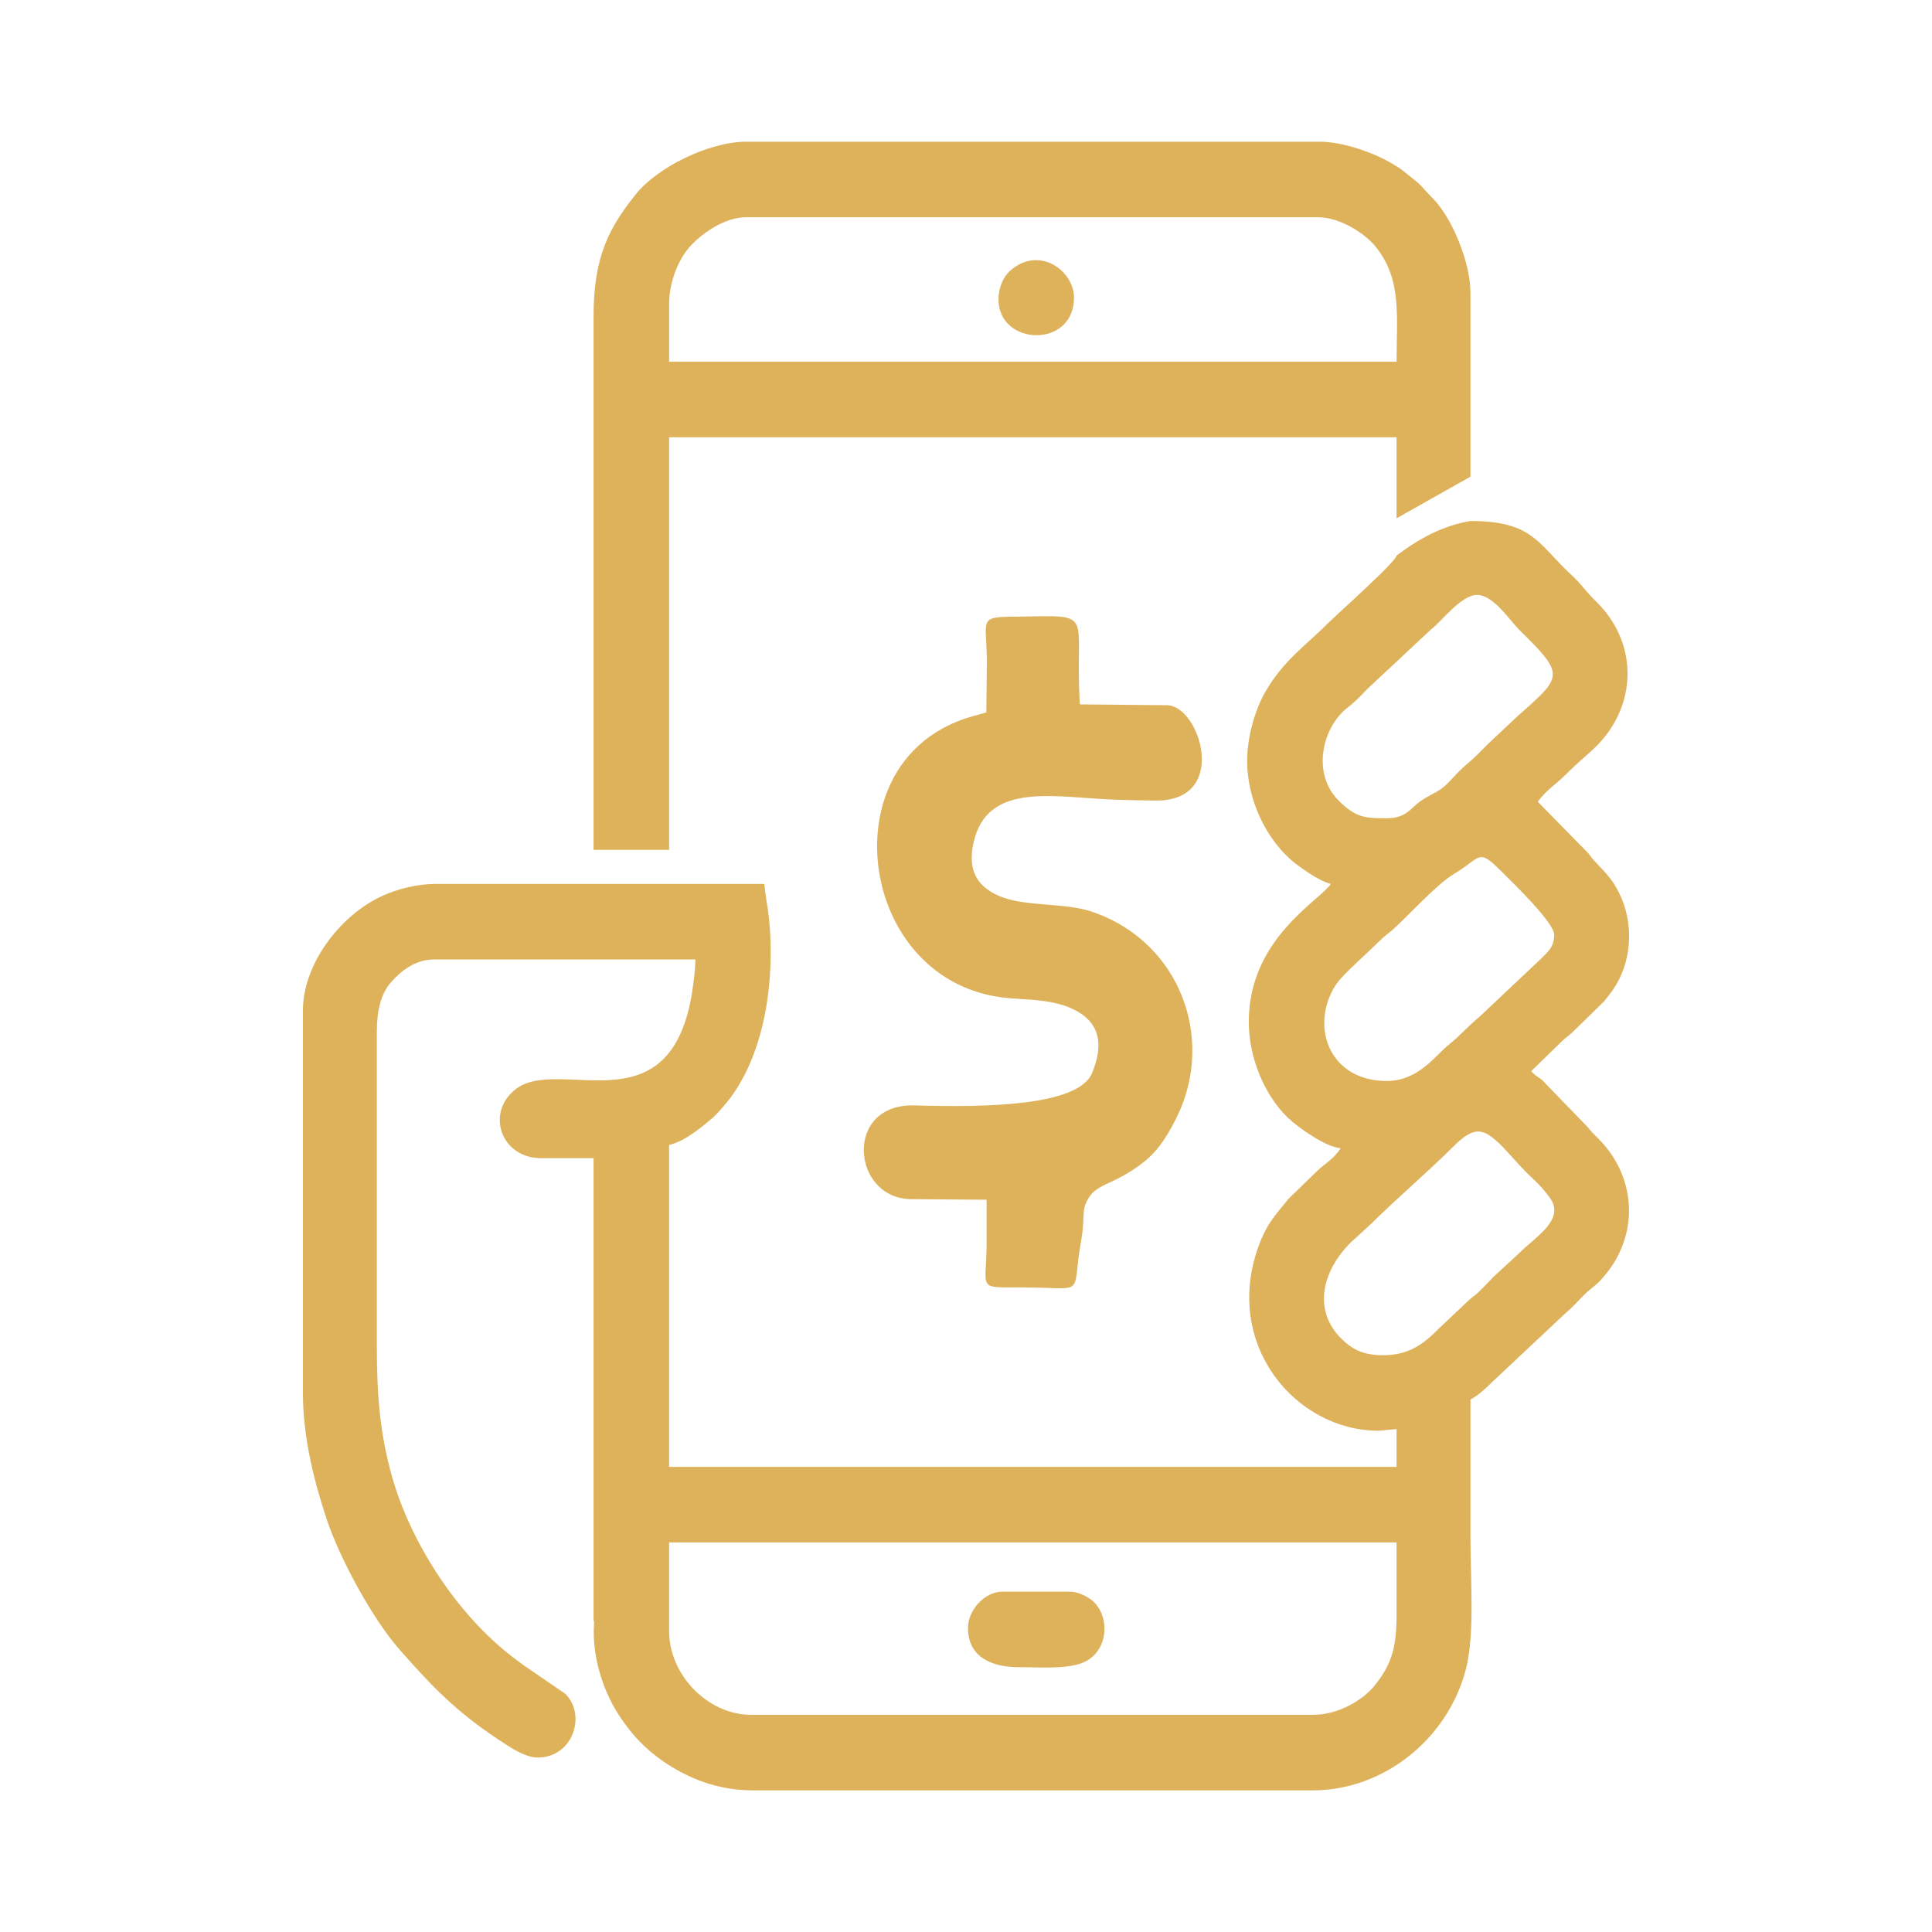 <?xml version="1.0" encoding="UTF-8"?>
<!DOCTYPE svg PUBLIC "-//W3C//DTD SVG 1.1//EN" "http://www.w3.org/Graphics/SVG/1.1/DTD/svg11.dtd">
<!-- Creator: CorelDRAW 2020 (64 Bit) -->
<svg xmlns="http://www.w3.org/2000/svg" xml:space="preserve" width="41.637mm" height="41.637mm" version="1.1" shape-rendering="geometricPrecision" text-rendering="geometricPrecision" image-rendering="optimizeQuality" fill-rule="evenodd" clip-rule="evenodd"
viewBox="0 0 900.11 900.11"
 xmlns:xlink="http://www.w3.org/1999/xlink"
 xmlns:xodm="http://www.corel.com/coreldraw/odm/2003">
 <g id="Camada_x0020_1">
  <path fill="#DEB25B" d="M450.97 758.37c0,13.88 11.3,18.36 23.72,18.36 10.66,0 25.64,1.43 32.93,-3.79 9.28,-6.65 8.72,-20.6 1.63,-26.94 -2.2,-1.97 -6.83,-4.46 -10.84,-4.46l-31.37 0c-8.37,0 -16.06,8.68 -16.06,16.83zm14.21 -618.92c0,21.83 35.19,23.03 35.19,-0.76 0,-12.73 -16.51,-24.59 -29.96,-12.36 -2.92,2.65 -5.23,7.63 -5.23,13.13zm8.78 147.86c-19.32,0 -13.97,0.98 -14.2,22.54l-0.23 22.07 -6.36 1.77c-20.35,5.68 -33.37,18.93 -39.75,34.88 -4.21,10.53 -5.59,22.29 -4.34,33.91 1.26,11.67 5.18,23.12 11.55,32.98 10.34,15.99 27.24,27.84 49.88,29.61 1.8,0.14 2.97,0.21 4.18,0.29 7.59,0.48 16.32,1.03 23.41,3.98 11.37,4.73 17.79,13.45 10.65,30.64 -6.47,15.58 -51,15.96 -82.58,15.02 -33.35,-0.99 -29.4,43.46 -1.67,43.68l35.15 0.27 -0 19.82c-0.01,22.21 -4.87,21.05 15.63,21.02 32.26,-0.04 23.42,5.45 28.55,-22.62 1.41,-7.7 0.4,-12.35 1.85,-16 2.42,-6.08 5.65,-7.59 11.52,-10.34 3.14,-1.47 7.56,-3.53 13.79,-7.99l-0.01 -0.02c3.58,-2.56 6.51,-5.43 9.08,-8.72 2.67,-3.42 5.1,-7.52 7.56,-12.34 1.9,-3.72 3.4,-7.38 4.54,-10.93 5.18,-16.19 4.19,-32.92 -1.82,-47.5 -5.98,-14.51 -16.97,-26.9 -31.85,-34.47 -3.42,-1.74 -6.91,-3.2 -10.45,-4.33 -5.9,-1.89 -13.34,-2.5 -20.31,-3.07 -8.32,-0.68 -16.05,-1.32 -22.43,-4.14l-0.01 0.03c-9.55,-4.24 -14.7,-11.32 -11.74,-24.7 6.48,-29.28 38.84,-20.84 67.1,-20.05 6,0.17 12,0.34 17.87,0.38 34.49,0.22 20.54,-44.27 5.16,-44.42l-40.57 -0.39c-2.7,-43.42 8.33,-41.51 -29.15,-40.88zm137.67 511.62l-261.65 0c-20.26,0 -38.25,-18.61 -38.25,-39.02l0 -41.31 338.92 0 0 34.43c0,15.65 -3.02,23.18 -10.03,32.04 -5.4,6.83 -16.85,13.86 -28.99,13.86zm32.9 -167.55c-9.03,0 -14.13,-2.27 -19.71,-7.83 -13.38,-13.31 -8.68,-31.66 4.59,-44.78l9.58 -8.78c11.07,-11.07 26.88,-24.55 37.87,-35.58 10.25,-10.28 14.35,-8.99 23.33,0l8.42 9.17c2.78,3.15 5.83,5.7 8.81,8.79 1.52,1.58 2.79,3.25 4.18,5 8.41,10.63 -6.06,18.6 -14.14,26.76l-9.56 8.81c-3.32,2.92 -5.9,6.15 -9.18,9.19 -1.96,1.81 -3,2.21 -5,4.18l-14.14 13.4c-6.12,6.18 -13.11,11.67 -25.06,11.67zm1.53 -127.76c-26,0 -35.22,-23.93 -25.02,-42.61 2.25,-4.13 5.22,-6.8 8.38,-9.99l14.14 -13.4c2.04,-2.05 2.97,-2.43 4.98,-4.2 7.51,-6.62 20.65,-21.39 28.84,-26.24 1.89,-1.12 3.64,-2.27 5.52,-3.66 7.27,-5.39 7.51,-6.65 16.9,2.75 5.69,5.69 24.29,23.61 24.29,29.26 0,5.83 -3.26,8.22 -6.3,11.29l-28.35 26.74c-6.27,5.24 -9.01,8.8 -14.42,13.12 -6.31,5.03 -14.05,16.94 -28.96,16.94zm0 -122.41c-9.81,0 -14.23,-0.06 -22.39,-8.21 -12.75,-12.73 -7.63,-34.33 4.35,-43.49 3.75,-2.87 6.19,-5.65 9.43,-8.93l29.26 -27.34c5.13,-3.92 14.07,-16.07 21.42,-16.07 7.65,0 15.13,11.75 19.7,16.26 21.39,21.14 20.47,21.47 -0.76,40.17l-13.79 12.99c-1.72,1.73 -2.86,2.88 -4.58,4.6 -3.27,3.28 -6.02,5.21 -9.18,8.41 -2.82,2.85 -6.04,6.9 -9.49,8.87 -4.2,2.4 -7.85,3.99 -11.16,7.2 -3.35,3.24 -6.44,5.55 -12.81,5.55zm-65.03 -26.78c0,18.17 8.96,37.73 23.38,48.54 3.79,2.84 10.82,7.72 15.64,8.84 -5.28,7.89 -38.25,25.52 -38.25,64.26 0,17.58 7.92,34.8 18.14,44.59 5.41,5.19 17.94,13.76 24.7,14.32 -3.38,5.05 -7.41,7.24 -10.53,10.13l-13.96 13.58c-4.99,6.54 -9.67,10.44 -13.87,22.09 -16.49,45.8 17.43,85.79 55.95,85.79l8.42 -0.77 0 17.6 -338.92 0 0 -149.95c7.41,-1.73 15.37,-8.42 20.65,-13.01 2.11,-1.83 5.99,-6.42 7.88,-8.95 16.41,-21.95 20.86,-56.03 18.02,-83.5 -0.5,-4.83 -1.77,-11.27 -2.18,-16.18l-25.03 0 -19.34 0 -35.19 0 -13.24 0 -60.2 0c-9.13,0 -18.16,2.54 -24.48,5.35 -20.08,8.94 -37.49,32.01 -37.49,53.55l0 178.26c0,21.45 5.54,42.12 11,58.62 6.1,18.44 21.35,46.55 33.97,60.9 15.33,17.44 26.71,29.15 46.06,41.92 5.3,3.5 12.27,8.41 18.37,8.41 16.35,0 22.84,-19.73 12.85,-29.68l-19.52 -13.38c-1.8,-1.35 -3.21,-2.36 -4.82,-3.6 -25.93,-19.79 -47.86,-53.35 -56.6,-84.93 -5.14,-18.57 -6.88,-35.89 -6.88,-59.68l0 -146.89c0,-9.81 1.92,-17.82 6.69,-23.14 4.46,-4.97 11.01,-10.52 20.08,-10.52l121.64 0c0,5.33 -1.25,14.2 -2.09,18.57 -11.5,59.79 -61.42,26.57 -81.44,41.73 -14.4,10.91 -7.13,32.28 11.62,32.28l24.48 0 0 214.21c0,2.87 0.37,0.03 0.18,3.29 -0.84,14.2 3.84,29.91 11.44,41.71 6.62,10.27 14.26,17.93 24.66,24.3 10.77,6.59 23.33,11.03 37.93,11.03l260.88 0c32.99,0 62.92,-23.94 71.32,-56.45 4.19,-16.23 2.13,-41.43 2.13,-61.37 0,-21.42 0,-42.84 0,-64.26 3.28,-1.73 6.72,-4.77 9.38,-7.46l35.11 -32.98c2.9,-2.31 5.72,-5.63 8.48,-8.35 3.08,-3.05 5.8,-4.51 8.78,-8.05 2.9,-3.45 5.08,-6.41 7.12,-10.48 9.17,-18.31 4.93,-37.72 -6.35,-51.05 -2.83,-3.35 -5.17,-5.1 -8.08,-8.75l-21.08 -21.76c-1.86,-1.43 -3.87,-2.53 -5.04,-4.14l13.57 -13.21c2.51,-2.52 4.36,-3.53 6.9,-6.1l13.53 -13.25c2.26,-2.91 3.97,-4.93 5.76,-8.01 7.25,-12.41 7.86,-29.07 1.17,-42.44 -3.56,-7.12 -6.74,-9.76 -11.68,-15.1 -1.44,-1.56 -1.42,-1.88 -2.7,-3.42l-23.49 -23.94c1.66,-2.48 4.66,-5.37 7.11,-7.42 3.37,-2.82 4.93,-4.23 8,-7.3 5.27,-5.28 10.34,-8.75 15.27,-14.57 15.52,-18.33 15.9,-45.1 -3.03,-63.85 -2.97,-2.94 -4.22,-4.39 -6.92,-7.61 -2.21,-2.64 -5.11,-5.2 -7.62,-7.68 -13.26,-13.11 -16.85,-22.38 -44.18,-22.38 -12.83,2.11 -23.78,8.1 -34.43,16.07 0,1.61 -10.16,11.3 -18.94,19.45l-0.24 0.23 -0.68 0.63 -0.41 0.38c-5.21,4.82 -9.7,8.9 -10.9,10.11 -11.53,11.54 -20.98,17.56 -29.71,32.26 -4.58,7.72 -8.74,20.64 -8.74,32.58zm-269.3 41.51l0 -192.22 338.92 0 0 37.75 34.43 -19.39 0 -85.68c0,-14.18 -8.57,-34.82 -17.39,-43.81 -7.16,-7.29 -3.1,-4.41 -13.86,-12.92 -2.71,-2.14 -7.64,-4.93 -11.08,-6.52 -7.02,-3.24 -18.26,-7.13 -28.06,-7.13l-267 0c-17.28,0 -41.29,11.82 -51.37,24.37 -12.42,15.45 -19.78,29.06 -19.78,56.73l0 248.83 35.19 0zm0 -254.19c0,-11.24 4.89,-21.94 10.5,-27.75 5.2,-5.38 15.38,-12.8 25.46,-12.8l266.24 0c10.53,0 22.05,7.67 26.9,13.65 12.34,15.23 9.83,31.91 9.83,53.67l-338.92 0 0 -26.78z"/>
  <rect fill="none" width="900.11" height="900.11"/>
 </g>
</svg>
